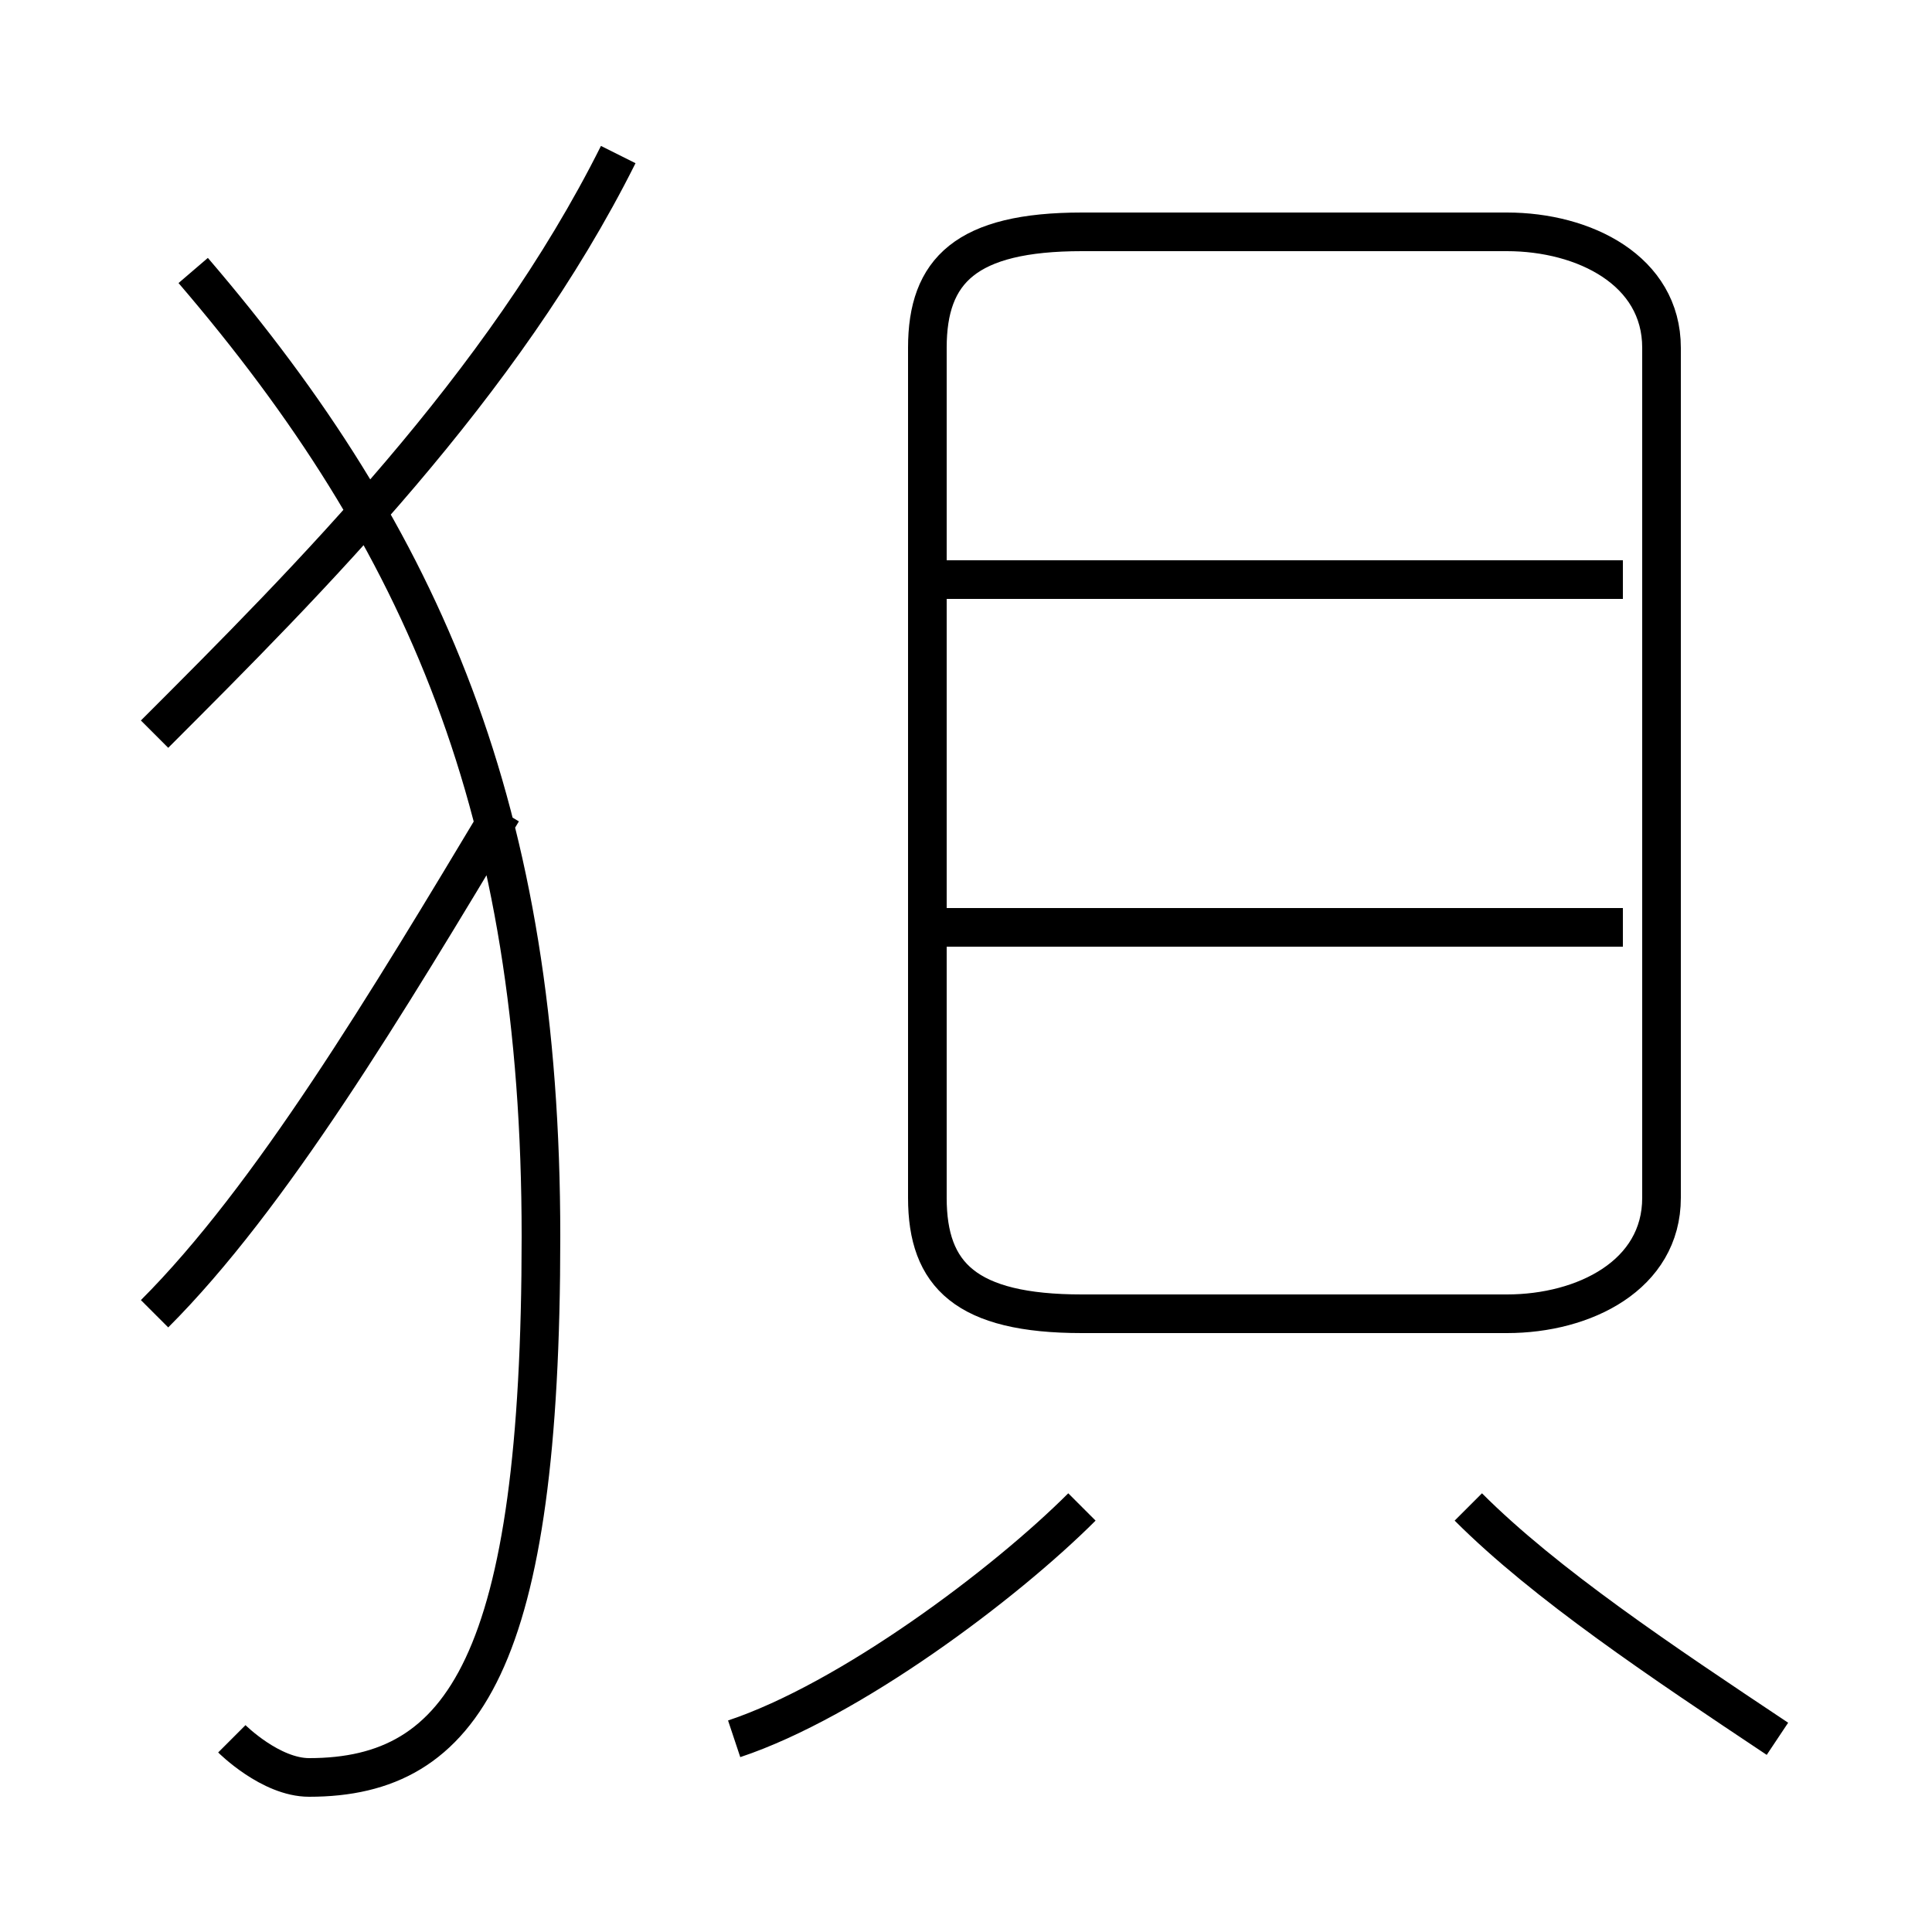 <?xml version='1.0' encoding='utf8'?>
<svg viewBox="0.0 -6.0 50.0 50.0" version="1.1" xmlns="http://www.w3.org/2000/svg">
<rect x="0.0" y="-6.0" width="50.0" height="50.0" fill="#808080" stroke="none"/>
<rect x="-1000" y="-1000" width="2000" height="2000" stroke="white" fill="white"/>
<g style="fill:white;stroke:#000000;  stroke-width:1">
<path d="M 28 -10 L 39 -10 C 41 -10 43 -11 43 -13 L 43 -35 C 43 -37 41 -38 39 -38 L 28 -38 C 25 -38 24 -37 24 -35 L 24 -13 C 24 -11 25 -10 28 -10 Z M 4 -10 C 7 -13 10 -18 13 -23 M 19 1 C 22 0 26 -3 28 -5 M 6 1 C 6 1 7 2 8 2 C 12 2 14 -1 14 -12 C 14 -23 11 -30 5 -37 M 4 -25 C 8 -29 13 -34 16 -40 M 46 1 C 43 -1 40 -3 38 -5 M 42 -20 L 24 -20 M 42 -29 L 24 -29" transform="translate(0.0 38.0)" />
</g>
</svg>